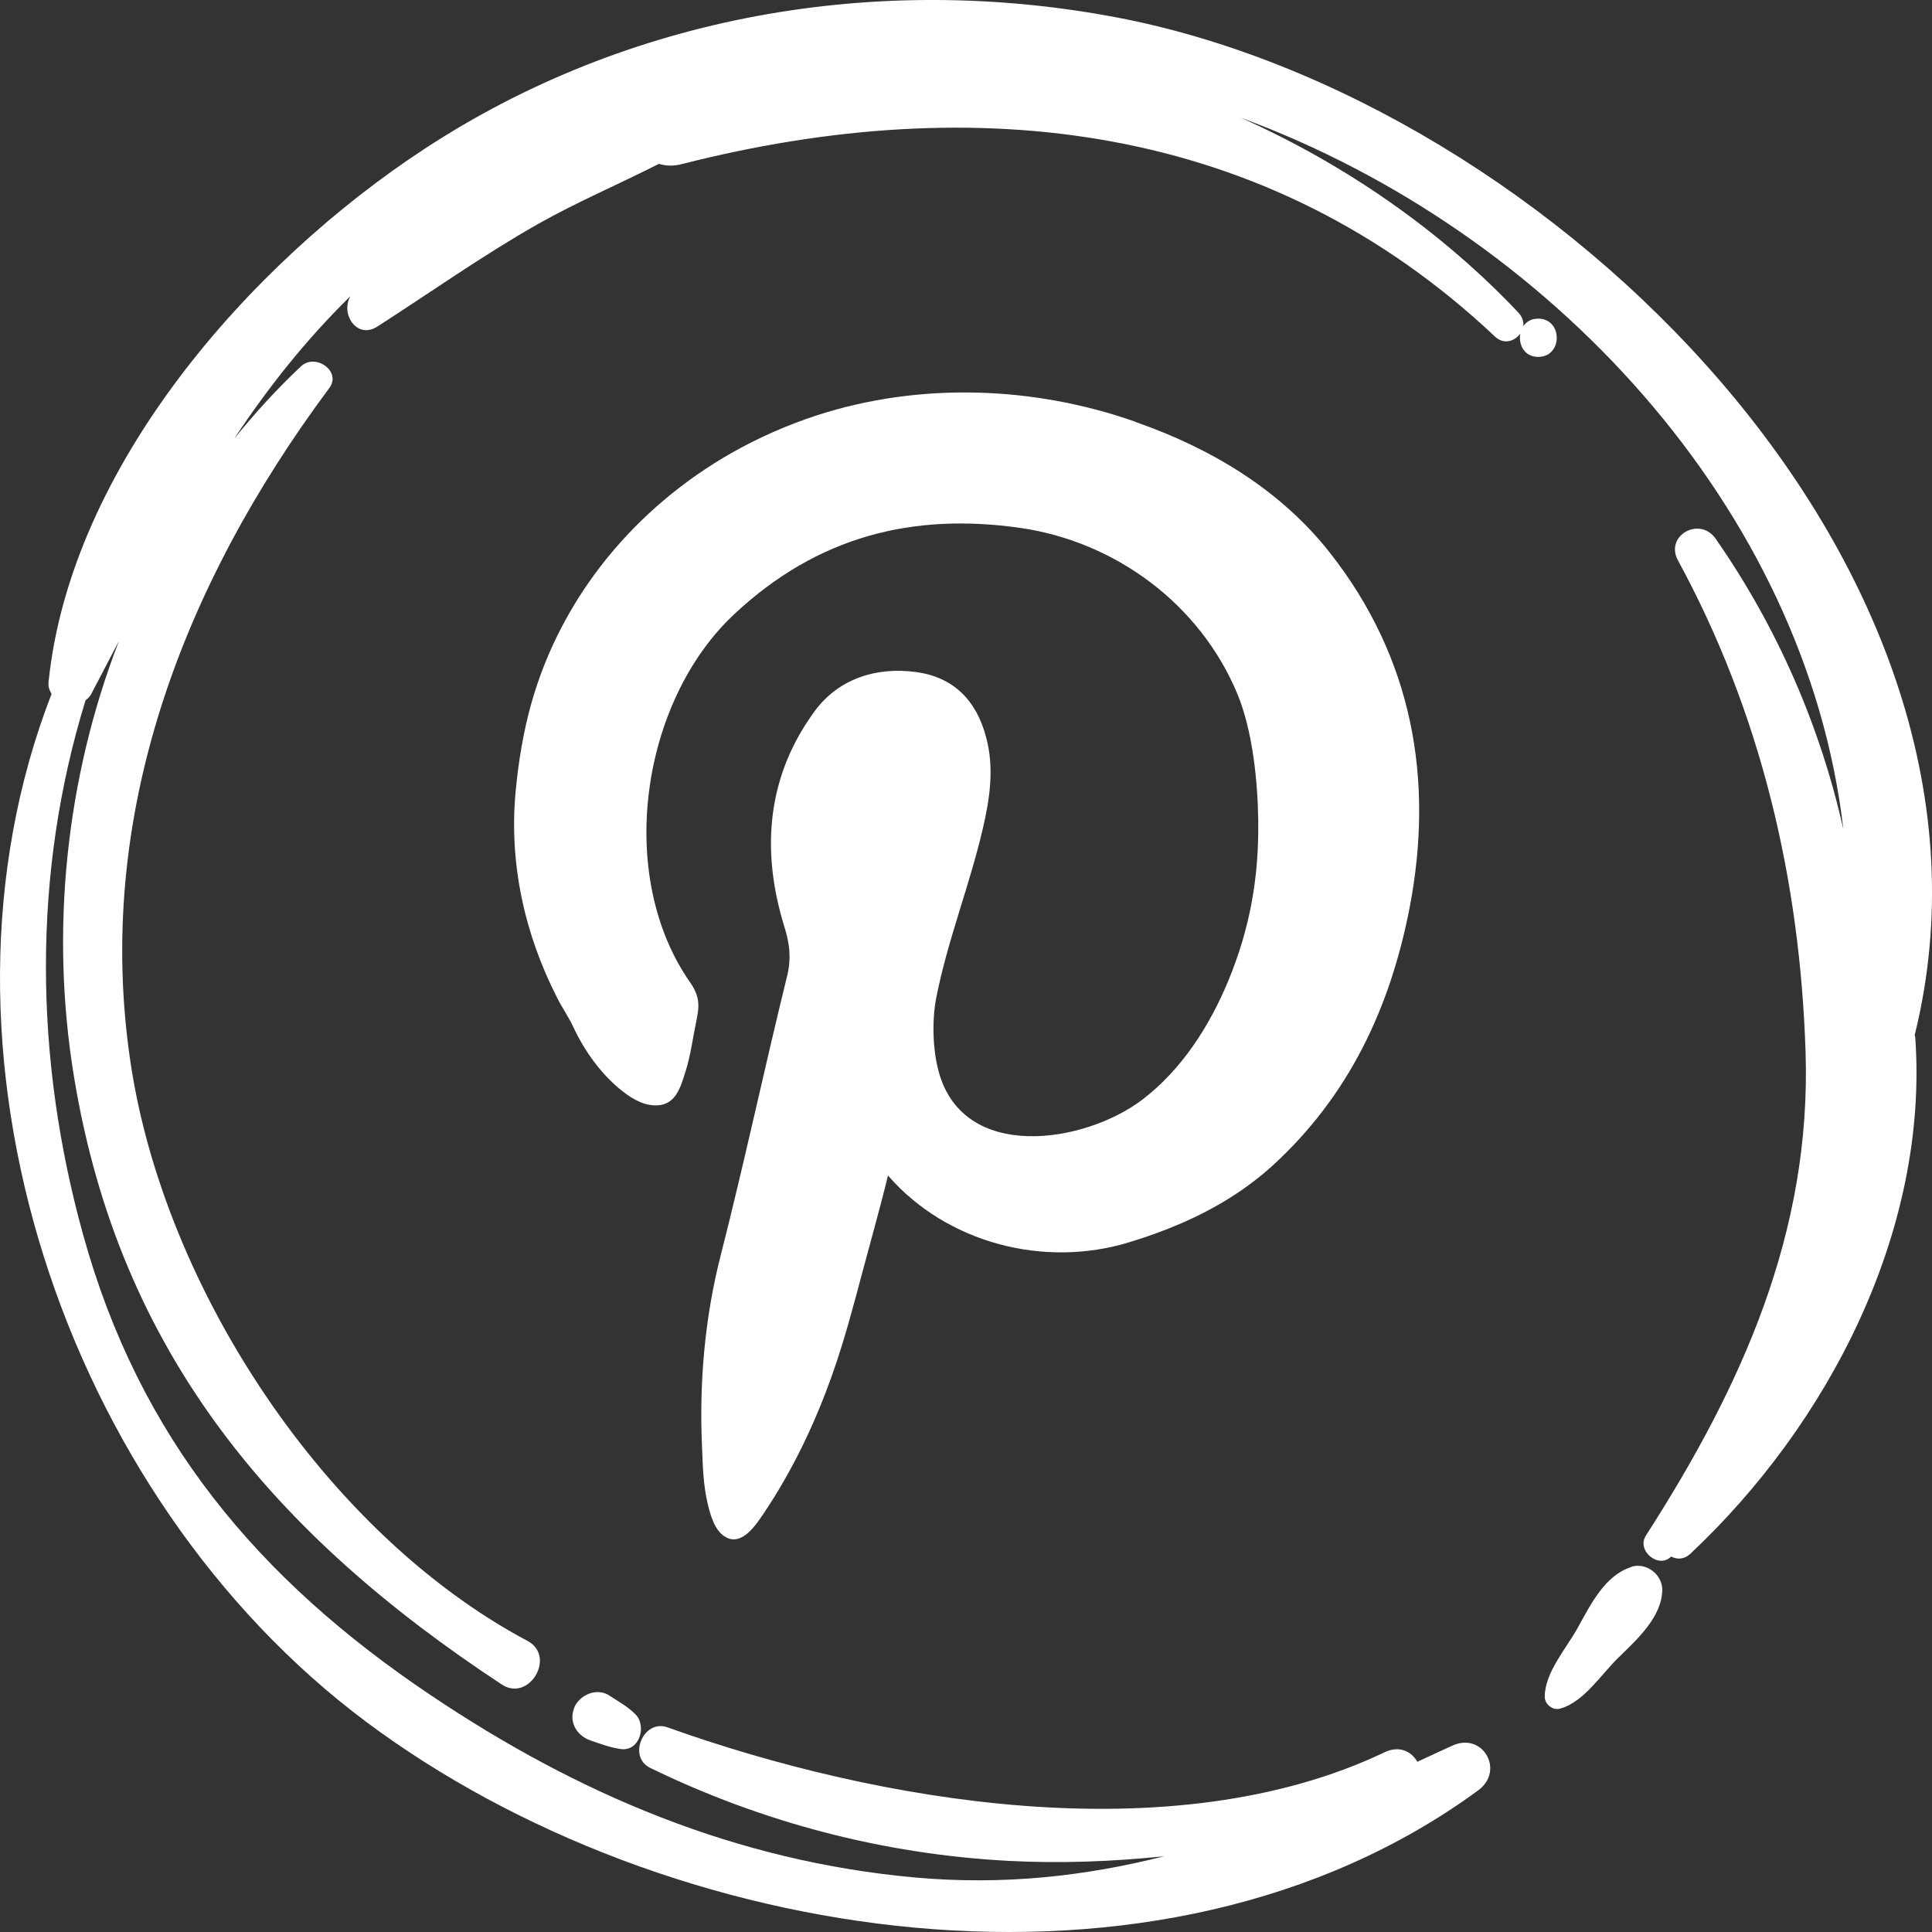 <svg width="30" height="30" viewBox="0 0 30 30" fill="none" xmlns="http://www.w3.org/2000/svg">
<rect x="0" y="0" width="30" height="30" fill="#333333" stroke="none"/>
<path d="M17.63 6.549C16.056 5.994 14.286 5.931 12.691 6.447C12.233 6.596 11.775 6.797 11.36 7.033C9.868 7.883 8.72 9.256 8.25 10.924C8.125 11.368 8.05 11.832 8.007 12.289C7.902 13.402 8.144 14.5 8.65 15.491C8.728 15.649 8.83 15.79 8.904 15.951C9.08 16.329 9.351 16.703 9.68 16.955C9.832 17.073 10.02 17.179 10.22 17.163C10.498 17.143 10.569 16.876 10.643 16.644C10.725 16.388 10.757 16.121 10.812 15.857C10.863 15.617 10.866 15.476 10.722 15.263C9.55 13.595 9.954 10.896 11.395 9.543C12.699 8.319 14.184 7.961 15.841 8.197C17.321 8.41 18.637 9.382 19.217 10.782C19.452 11.357 19.53 12.132 19.538 12.745C19.549 13.623 19.412 14.409 19.072 15.232C18.782 15.932 18.347 16.612 17.736 17.077C16.839 17.757 14.955 18.052 14.575 16.636C14.481 16.29 14.47 15.834 14.54 15.483C14.716 14.594 15.057 13.748 15.261 12.867C15.37 12.399 15.441 11.923 15.312 11.447C15.163 10.88 14.81 10.515 14.227 10.436C13.604 10.349 13.021 10.546 12.66 11.03C11.908 12.045 11.81 13.202 12.182 14.398C12.261 14.653 12.288 14.873 12.226 15.141C11.869 16.589 11.56 18.048 11.191 19.492C10.941 20.472 10.855 21.483 10.902 22.49C10.913 22.769 10.921 23.052 10.984 23.328C11.027 23.513 11.094 23.776 11.274 23.871C11.521 24.005 11.732 23.686 11.85 23.513C12.312 22.828 12.672 22.069 12.942 21.29C13.118 20.787 13.255 20.267 13.393 19.748C13.44 19.567 13.702 18.627 13.788 18.253C14.701 19.303 16.212 19.697 17.54 19.288C17.814 19.205 18.085 19.107 18.351 18.992C18.864 18.768 19.346 18.477 19.761 18.099C20.944 17.018 21.586 15.652 21.888 14.098C22.275 12.084 21.923 10.204 20.654 8.587C19.882 7.603 18.797 6.958 17.634 6.553L17.63 6.549Z" fill="white"/>
<path d="M25.338 24.331C24.927 24.453 24.7 24.913 24.504 25.267C24.328 25.59 23.987 25.968 23.987 26.345C23.987 26.467 24.112 26.566 24.23 26.53C24.594 26.428 24.864 25.999 25.127 25.743C25.416 25.46 25.804 25.114 25.812 24.689C25.812 24.449 25.569 24.26 25.334 24.327L25.338 24.331Z" fill="white"/>
<path d="M29.733 16.066C31.511 8.851 24.089 1.553 17.337 0.27C13.624 -0.434 9.762 0.235 6.597 2.308C3.879 4.086 1.098 7.245 0.754 10.589C0.746 10.664 0.769 10.723 0.801 10.774C-1.342 16.294 0.993 23.233 5.689 26.739C10.345 30.213 18.002 31.428 22.953 27.801C23.372 27.494 23.023 26.884 22.546 27.109C22.366 27.191 22.185 27.274 22.009 27.357C21.919 27.199 21.731 27.097 21.496 27.211C18.198 28.781 13.62 27.986 10.361 26.821C9.993 26.692 9.742 27.278 10.095 27.451C11.83 28.297 13.718 28.792 15.652 28.895C16.459 28.938 17.27 28.907 18.077 28.824C16.847 29.135 15.578 29.276 14.211 29.154C11.434 28.902 8.982 27.864 6.687 26.322C3.997 24.516 2.16 22.317 1.29 19.17C0.534 16.443 0.495 13.572 1.329 10.873C1.365 10.845 1.4 10.814 1.42 10.77C1.564 10.495 1.705 10.224 1.846 9.956C1.02 12.092 0.777 14.461 1.149 16.719C1.85 21.003 4.255 23.831 7.792 26.157C8.215 26.436 8.642 25.72 8.191 25.48C5.05 23.808 2.559 20.004 2.031 16.526C1.447 12.686 2.837 9.083 5.113 6.026C5.309 5.766 4.897 5.479 4.674 5.688C4.302 6.038 3.957 6.415 3.636 6.813C4.157 6.026 4.741 5.286 5.442 4.598C5.281 4.869 5.54 5.278 5.861 5.07C6.687 4.539 7.486 3.972 8.344 3.484C8.955 3.138 9.605 2.863 10.232 2.544C10.334 2.576 10.451 2.584 10.588 2.548C15.139 1.388 19.671 1.887 23.215 5.227C23.352 5.357 23.521 5.298 23.607 5.18C23.576 5.345 23.666 5.542 23.885 5.542C24.269 5.542 24.269 4.948 23.885 4.948C23.775 4.948 23.701 4.995 23.654 5.066C23.662 4.999 23.642 4.928 23.584 4.861C22.401 3.606 20.909 2.56 19.267 1.828C24.061 3.591 28.048 7.902 28.624 12.879C28.268 11.29 27.606 9.751 26.639 8.363C26.392 8.013 25.847 8.316 26.055 8.701C27.343 11.069 27.951 13.658 28.037 16.341C28.127 19.142 27.042 21.534 25.558 23.843C25.405 24.079 25.757 24.367 25.949 24.17C26.039 24.217 26.149 24.217 26.243 24.131C28.385 22.124 29.952 19.119 29.74 16.109C29.74 16.093 29.733 16.078 29.729 16.062L29.733 16.066Z" fill="white"/>
<path d="M8.92 26.511C8.826 26.731 8.951 26.951 9.17 27.026C9.331 27.081 9.476 27.136 9.644 27.16C9.934 27.195 10.044 26.798 9.868 26.621C9.754 26.503 9.601 26.42 9.464 26.33C9.272 26.2 9.002 26.314 8.916 26.515L8.92 26.511Z" fill="white"/>
</svg>
